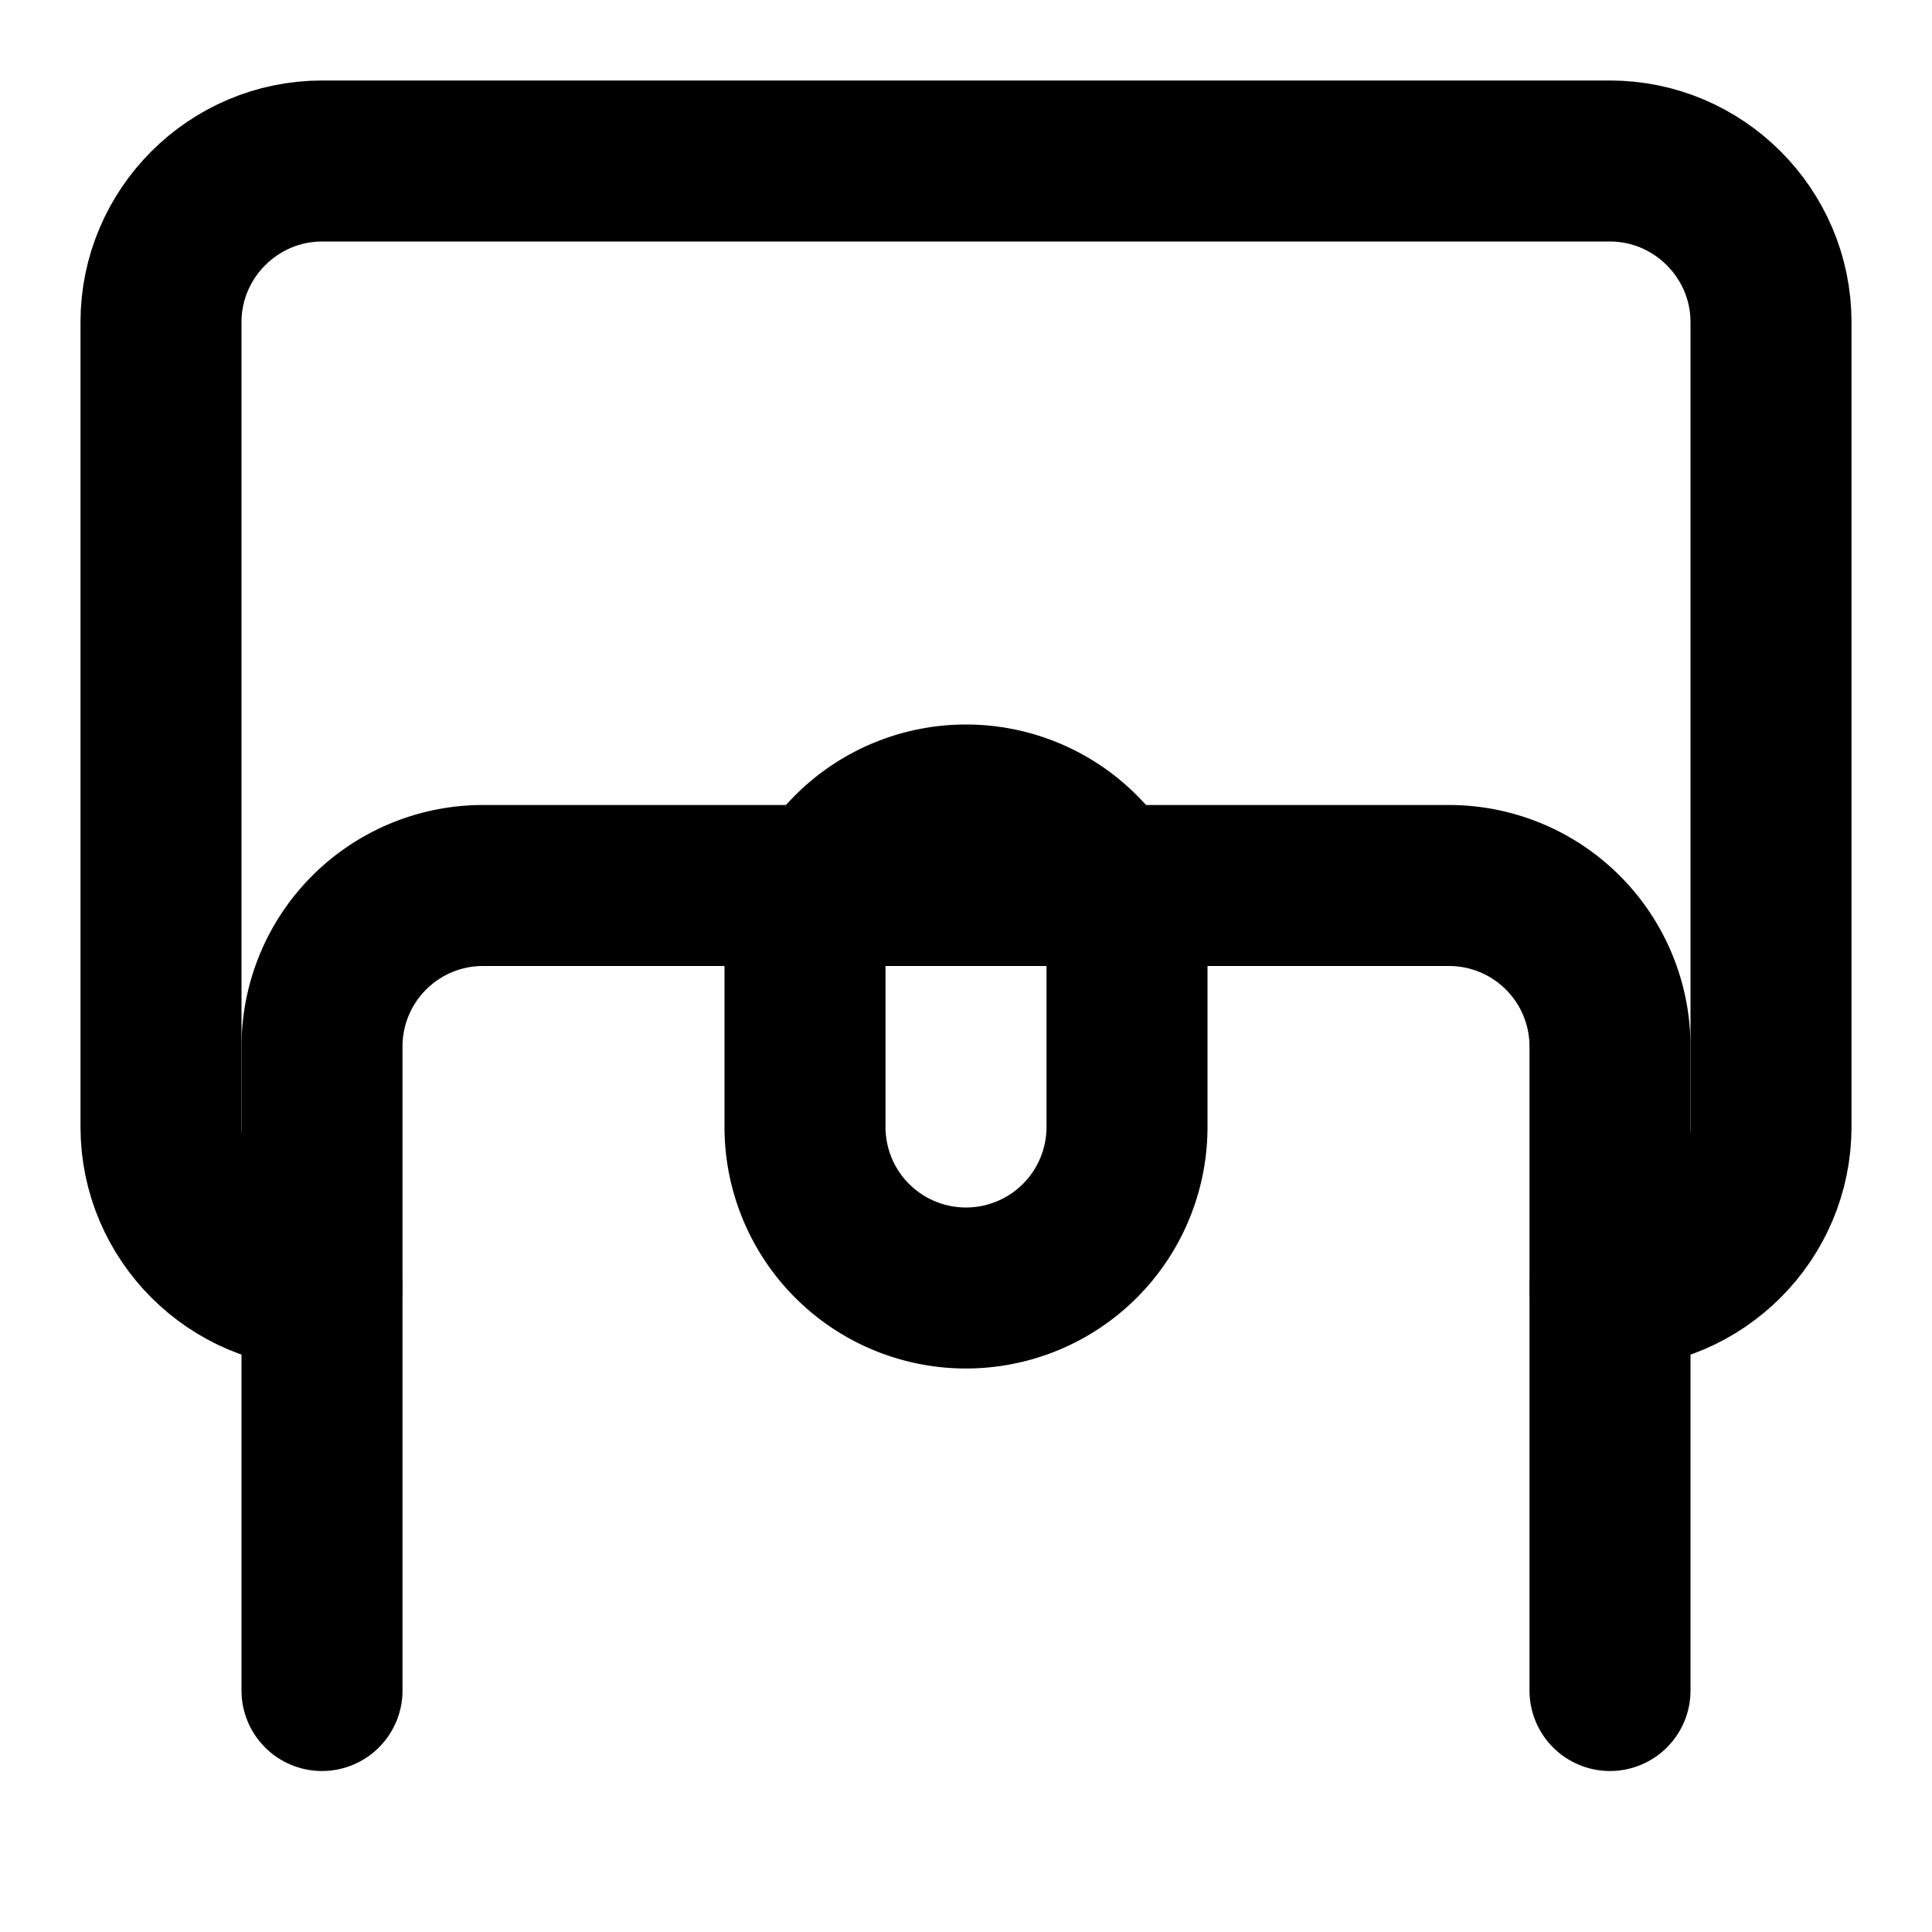 <svg xmlns="http://www.w3.org/2000/svg" width="24" height="24" viewBox="0 0 24 24" fill="none" stroke="currentColor" stroke-width="2" stroke-linecap="round" stroke-linejoin="round" class="lucide lucide-cake"><path d="M20 21v-8a2 2 0 0 0-2-2H6a2 2 0 0 0-2 2v8"/><path d="M4 16c-1.1 0-2-.9-2-2V4c0-1.1.9-2 2-2h16c1.1 0 2 .9 2 2v10c0 1.1-.9 2-2 2"/><path d="M12 16a2 2 0 0 0 2-2v-2a2 2 0 1 0-4 0v2a2 2 0 0 0 2 2Z"/></svg>
